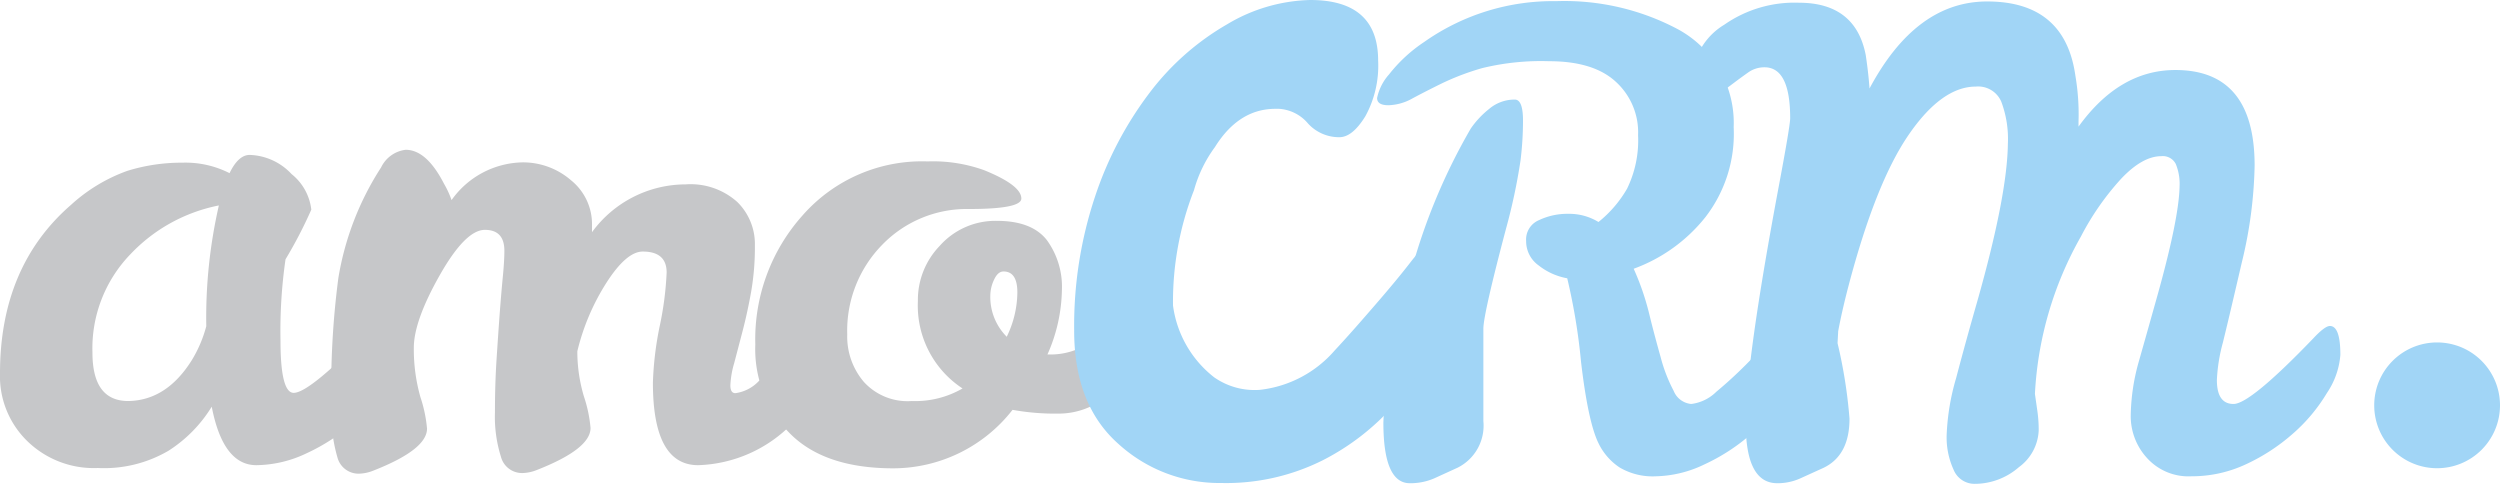 <svg xmlns="http://www.w3.org/2000/svg" viewBox="0 0 238.51 46.16"><defs><style>.b11b2365-5bb3-4f7c-84e1-406cddf313a5{fill:#c6c7c9;}.e9fb210c-be46-4f9c-829e-5416edd24d3a{fill:#a1d5f6;}</style></defs><title>amocrm-logo</title><g id="f0f2e51e-a1a5-4638-af55-94bb6f036cfb" data-name="Слой 2"><g id="f806ada6-e99e-46a3-be4c-da1b56a82366" data-name="Layer 1"><path class="b11b2365-5bb3-4f7c-84e1-406cddf313a5" d="M37.14,30q1.08,0,1.08,2.76A7.5,7.5,0,0,1,37,36.43a16.16,16.16,0,0,1-3.27,3.9,18.49,18.49,0,0,1-4.47,2.91,11.37,11.37,0,0,1-4.8,1.14q-3.18,0-4.26-5.58A13.09,13.09,0,0,1,16.08,43a12.17,12.17,0,0,1-6.75,1.65A9.09,9.09,0,0,1,2.52,42,8.63,8.63,0,0,1,0,35.62q0-10.2,6.78-16.08a15.91,15.91,0,0,1,5.37-3.24,17.46,17.46,0,0,1,5.25-.78,9.27,9.27,0,0,1,4.5,1q.84-1.74,1.92-1.74a5.7,5.7,0,0,1,4,1.83A5.08,5.08,0,0,1,29.7,20a42.45,42.45,0,0,1-2.46,4.74,47.89,47.89,0,0,0-.48,7.74q0,5,1.26,5,1.56,0,7.56-6.24Q36.66,30,37.14,30ZM8.82,33.64q0,4.62,3.42,4.62,3.66-.06,6.06-3.9a12.15,12.15,0,0,0,1.38-3.24,48.06,48.06,0,0,1,1.2-11.52,15.83,15.83,0,0,0-8.46,4.68A12.92,12.92,0,0,0,8.82,33.64Z"/><path class="b11b2365-5bb3-4f7c-84e1-406cddf313a5" d="M63.6,26q0-2-2.28-2-1.56,0-3.48,3a21.51,21.51,0,0,0-2.76,6.51v.12a15,15,0,0,0,.63,4.2,12.92,12.92,0,0,1,.63,3q0,2-5.1,4a3.92,3.92,0,0,1-1.38.3,2.08,2.08,0,0,1-2.07-1.56,12.68,12.68,0,0,1-.57-4.23q0-2.67.15-5t.3-4.38q.15-2,.3-3.54t.15-2.49q0-2-1.86-2t-4.32,4.35q-2.46,4.35-2.46,6.9a16.77,16.77,0,0,0,.63,4.71,12.92,12.92,0,0,1,.63,3q0,2-5.1,4a3.92,3.92,0,0,1-1.38.3,2.08,2.08,0,0,1-2.07-1.56,15,15,0,0,1-.57-4.8,80.19,80.19,0,0,1,.66-12.3,27.64,27.64,0,0,1,4.08-10.56,3,3,0,0,1,2.34-1.68q2,0,3.66,3.24a8.79,8.79,0,0,1,.72,1.56,8.49,8.49,0,0,1,6.78-3.6,7,7,0,0,1,4.62,1.71,5.37,5.37,0,0,1,2,4.29v.66a11.09,11.09,0,0,1,8.94-4.56,6.67,6.67,0,0,1,4.92,1.68,5.63,5.63,0,0,1,1.68,4.14,24.94,24.94,0,0,1-.36,4.44q-.36,2-.81,3.72t-.81,3.09a8.78,8.78,0,0,0-.36,2.1q0,.75.48.75a3.77,3.77,0,0,0,2.22-1.14q1.32-1.14,2.64-2.49l2.43-2.49Q78.6,30.22,79,30.22q.84,0,.84,2,0,4.2-4.23,8.16a13.06,13.06,0,0,1-9,4q-4.32,0-4.32-7.86a31.24,31.24,0,0,1,.66-5.46A30.74,30.74,0,0,0,63.6,26Z"/><path class="b11b2365-5bb3-4f7c-84e1-406cddf313a5" d="M96.6,39.1a14.45,14.45,0,0,1-11.37,5.58q-6.63,0-9.93-3.39a11.4,11.4,0,0,1-3.24-8.43,17.71,17.71,0,0,1,4.5-12.3A15.17,15.17,0,0,1,88.5,15.4a14.42,14.42,0,0,1,5.4.84q3.54,1.44,3.54,2.7,0,1-5,1a11.24,11.24,0,0,0-8.28,3.42,11.7,11.7,0,0,0-3.33,8.55,6.66,6.66,0,0,0,1.59,4.53A5.64,5.64,0,0,0,87,38.26a9,9,0,0,0,4.83-1.2,9.45,9.45,0,0,1-4.26-8.34,7.43,7.43,0,0,1,2.07-5.25,7.1,7.1,0,0,1,5.46-2.4q3.33,0,4.77,1.83a7.57,7.57,0,0,1,1.44,4.77,15.71,15.71,0,0,1-1.38,6.15h.36A6.68,6.68,0,0,0,104.82,32q.72-.72,1.23-1.26a1.46,1.46,0,0,1,1-.54q.84,0,.84,2a6.79,6.79,0,0,1-2.16,5.49A7.21,7.21,0,0,1,101,39.46,22.92,22.92,0,0,1,96.6,39.1Zm-.54-7a9.8,9.8,0,0,0,1-4.2q0-2-1.32-2-.54,0-.9.78a3.58,3.58,0,0,0-.36,1.5A5.37,5.37,0,0,0,96.06,32.14Z"/><path class="e9fb210c-be46-4f9c-829e-5416edd24d3a" d="M238.51,38.67a6,6,0,1,1-6-6A6,6,0,0,1,238.51,38.67Z"/><path class="e9fb210c-be46-4f9c-829e-5416edd24d3a" d="M170.62,31.1c.67,0,1,.92,1,2.76a7.5,7.5,0,0,1-1.26,3.63,16.16,16.16,0,0,1-3.27,3.9,18.49,18.49,0,0,1-4.47,2.91A11.14,11.14,0,0,1,158,45.44a6.22,6.22,0,0,1-3.48-.84,5.79,5.79,0,0,1-2-2.28q-1-2-1.68-7.77a57.75,57.75,0,0,0-1.32-8,6.14,6.14,0,0,1-2.73-1.23A2.82,2.82,0,0,1,145.6,23a2,2,0,0,1,1.23-2,6.32,6.32,0,0,1,2.82-.6,5.33,5.33,0,0,1,2.85.78A11.3,11.3,0,0,0,155.23,18a10.52,10.52,0,0,0,1.05-5.1,6.52,6.52,0,0,0-2.16-5.13Q152,5.84,147.79,5.84a23.63,23.63,0,0,0-6.39.66,24.3,24.3,0,0,0-3.81,1.44q-1.59.78-2.82,1.44a4.92,4.92,0,0,1-2.31.66q-1.08,0-1.08-.69a4.85,4.85,0,0,1,1.14-2.25A14.29,14.29,0,0,1,135.88,4,21.31,21.31,0,0,1,148.48.11a23.07,23.07,0,0,1,11.58,2.67,10.16,10.16,0,0,1,5.34,9.36,13,13,0,0,1-2.7,8.58,15.53,15.53,0,0,1-6.84,4.92,24.82,24.82,0,0,1,1.47,4.26c.37,1.52.75,2.92,1.11,4.2a14.78,14.78,0,0,0,1.23,3.18,2,2,0,0,0,1.68,1.26,4.11,4.11,0,0,0,2.4-1.17q1.41-1.17,2.79-2.55c.91-.92,1.75-1.77,2.49-2.55S170.29,31.1,170.62,31.1ZM144.52,9.5q.78,0,.78,2a30.9,30.9,0,0,1-.24,3.84,55.79,55.79,0,0,1-1.38,6.48q-2.16,8.16-2.16,9.54v8.82a4.48,4.48,0,0,1-2.46,4.44l-2.19,1a5.67,5.67,0,0,1-2.37.48q-2.52,0-2.52-5.79a52,52,0,0,1,2.7-14.61,56.8,56.8,0,0,1,5.64-13.44,8.63,8.63,0,0,1,1.74-1.86A3.75,3.75,0,0,1,144.52,9.5Z"/><path class="e9fb210c-be46-4f9c-829e-5416edd24d3a" d="M222.28,31.1q1,0,1,2.76A7.5,7.5,0,0,1,222,37.49a16.16,16.16,0,0,1-3.27,3.9,18.49,18.49,0,0,1-4.47,2.91,12.2,12.2,0,0,1-5.19,1.14,5.33,5.33,0,0,1-4.26-1.77,5.9,5.9,0,0,1-1.53-4,19.83,19.83,0,0,1,.72-5Q204.76,32,205.6,29q2.28-8,2.34-11.22a5,5,0,0,0-.36-2.13,1.38,1.38,0,0,0-1.38-.75q-1.8,0-3.84,2.16a25.63,25.63,0,0,0-3.84,5.52,33.9,33.9,0,0,0-4.38,15l.24,1.68a12.74,12.74,0,0,1,.12,1.8,4.57,4.57,0,0,1-1.89,3.51,6.41,6.41,0,0,1-4.23,1.59,2.15,2.15,0,0,1-2-1.35,7.41,7.41,0,0,1-.66-3.33,22.13,22.13,0,0,1,.9-5.4q.9-3.42,2-7.26,2.88-10.14,2.94-15.12a10.11,10.11,0,0,0-.63-4,2.4,2.4,0,0,0-2.43-1.44c-2.16,0-4.31,1.54-6.42,4.62s-4,7.86-5.71,14.34c-.44,1.68-.77,3.14-1,4.38l-.06,1.14a46.89,46.89,0,0,1,1.14,7.2q0,3.48-2.45,4.68l-2.2,1a5.28,5.28,0,0,1-2.25.48q-3,0-3-5.73T169.66,18q1.13-6,1.13-6.72,0-4.86-2.45-4.86a2.67,2.67,0,0,0-1.54.48c-.45.32-.92.66-1.37,1s-.93.7-1.41,1a2.93,2.93,0,0,1-1.65.48c-.63,0-.93-.54-.93-1.62a6.3,6.3,0,0,1,3.06-5.4A11.7,11.7,0,0,1,171.63.26c3.6,0,5.73,1.68,6.37,5,.15,1,.28,2.06.36,3.18Q182.79.14,189.58.14,197,.14,198,7.22a22,22,0,0,1,.3,4.38v.48q3.9-5.4,9.24-5.4,7.56,0,7.56,9.12a41.83,41.83,0,0,1-1.23,9.27q-1.23,5.31-1.8,7.62a16.1,16.1,0,0,0-.57,3.57q0,2.28,1.59,2.28t7.59-6.24Q221.8,31.1,222.28,31.1Z"/><path class="e9fb210c-be46-4f9c-829e-5416edd24d3a" d="M136.82,23.13c1,0,1.52,1,1.52,2.9A17.11,17.11,0,0,1,137,32.24a22.5,22.5,0,0,1-4,6.4,23,23,0,0,1-6.78,5.26,20.56,20.56,0,0,1-9.72,2.18,14.3,14.3,0,0,1-9.81-3.74q-4.22-3.75-4.21-10.82a39,39,0,0,1,2-12.79,34.12,34.12,0,0,1,5.22-9.91,24.75,24.75,0,0,1,7.37-6.5A16.14,16.14,0,0,1,125,0q6.48,0,6.48,5.78a10,10,0,0,1-1.22,5.31c-.82,1.33-1.64,2-2.48,2a4,4,0,0,1-3-1.32A3.94,3.94,0,0,0,122,10.38c-1,0-3.76-.1-6.09,3.65a12.61,12.61,0,0,0-2,4.12,29.22,29.22,0,0,0-2,11A10.42,10.42,0,0,0,115.84,36a6.72,6.72,0,0,0,4.38,1.19,11.06,11.06,0,0,0,7.11-3.75c1.36-1.46,2.56-2.84,3.85-4.33s2.43-2.85,3.41-4.12S136.31,23.13,136.82,23.13Z"/></g></g></svg>